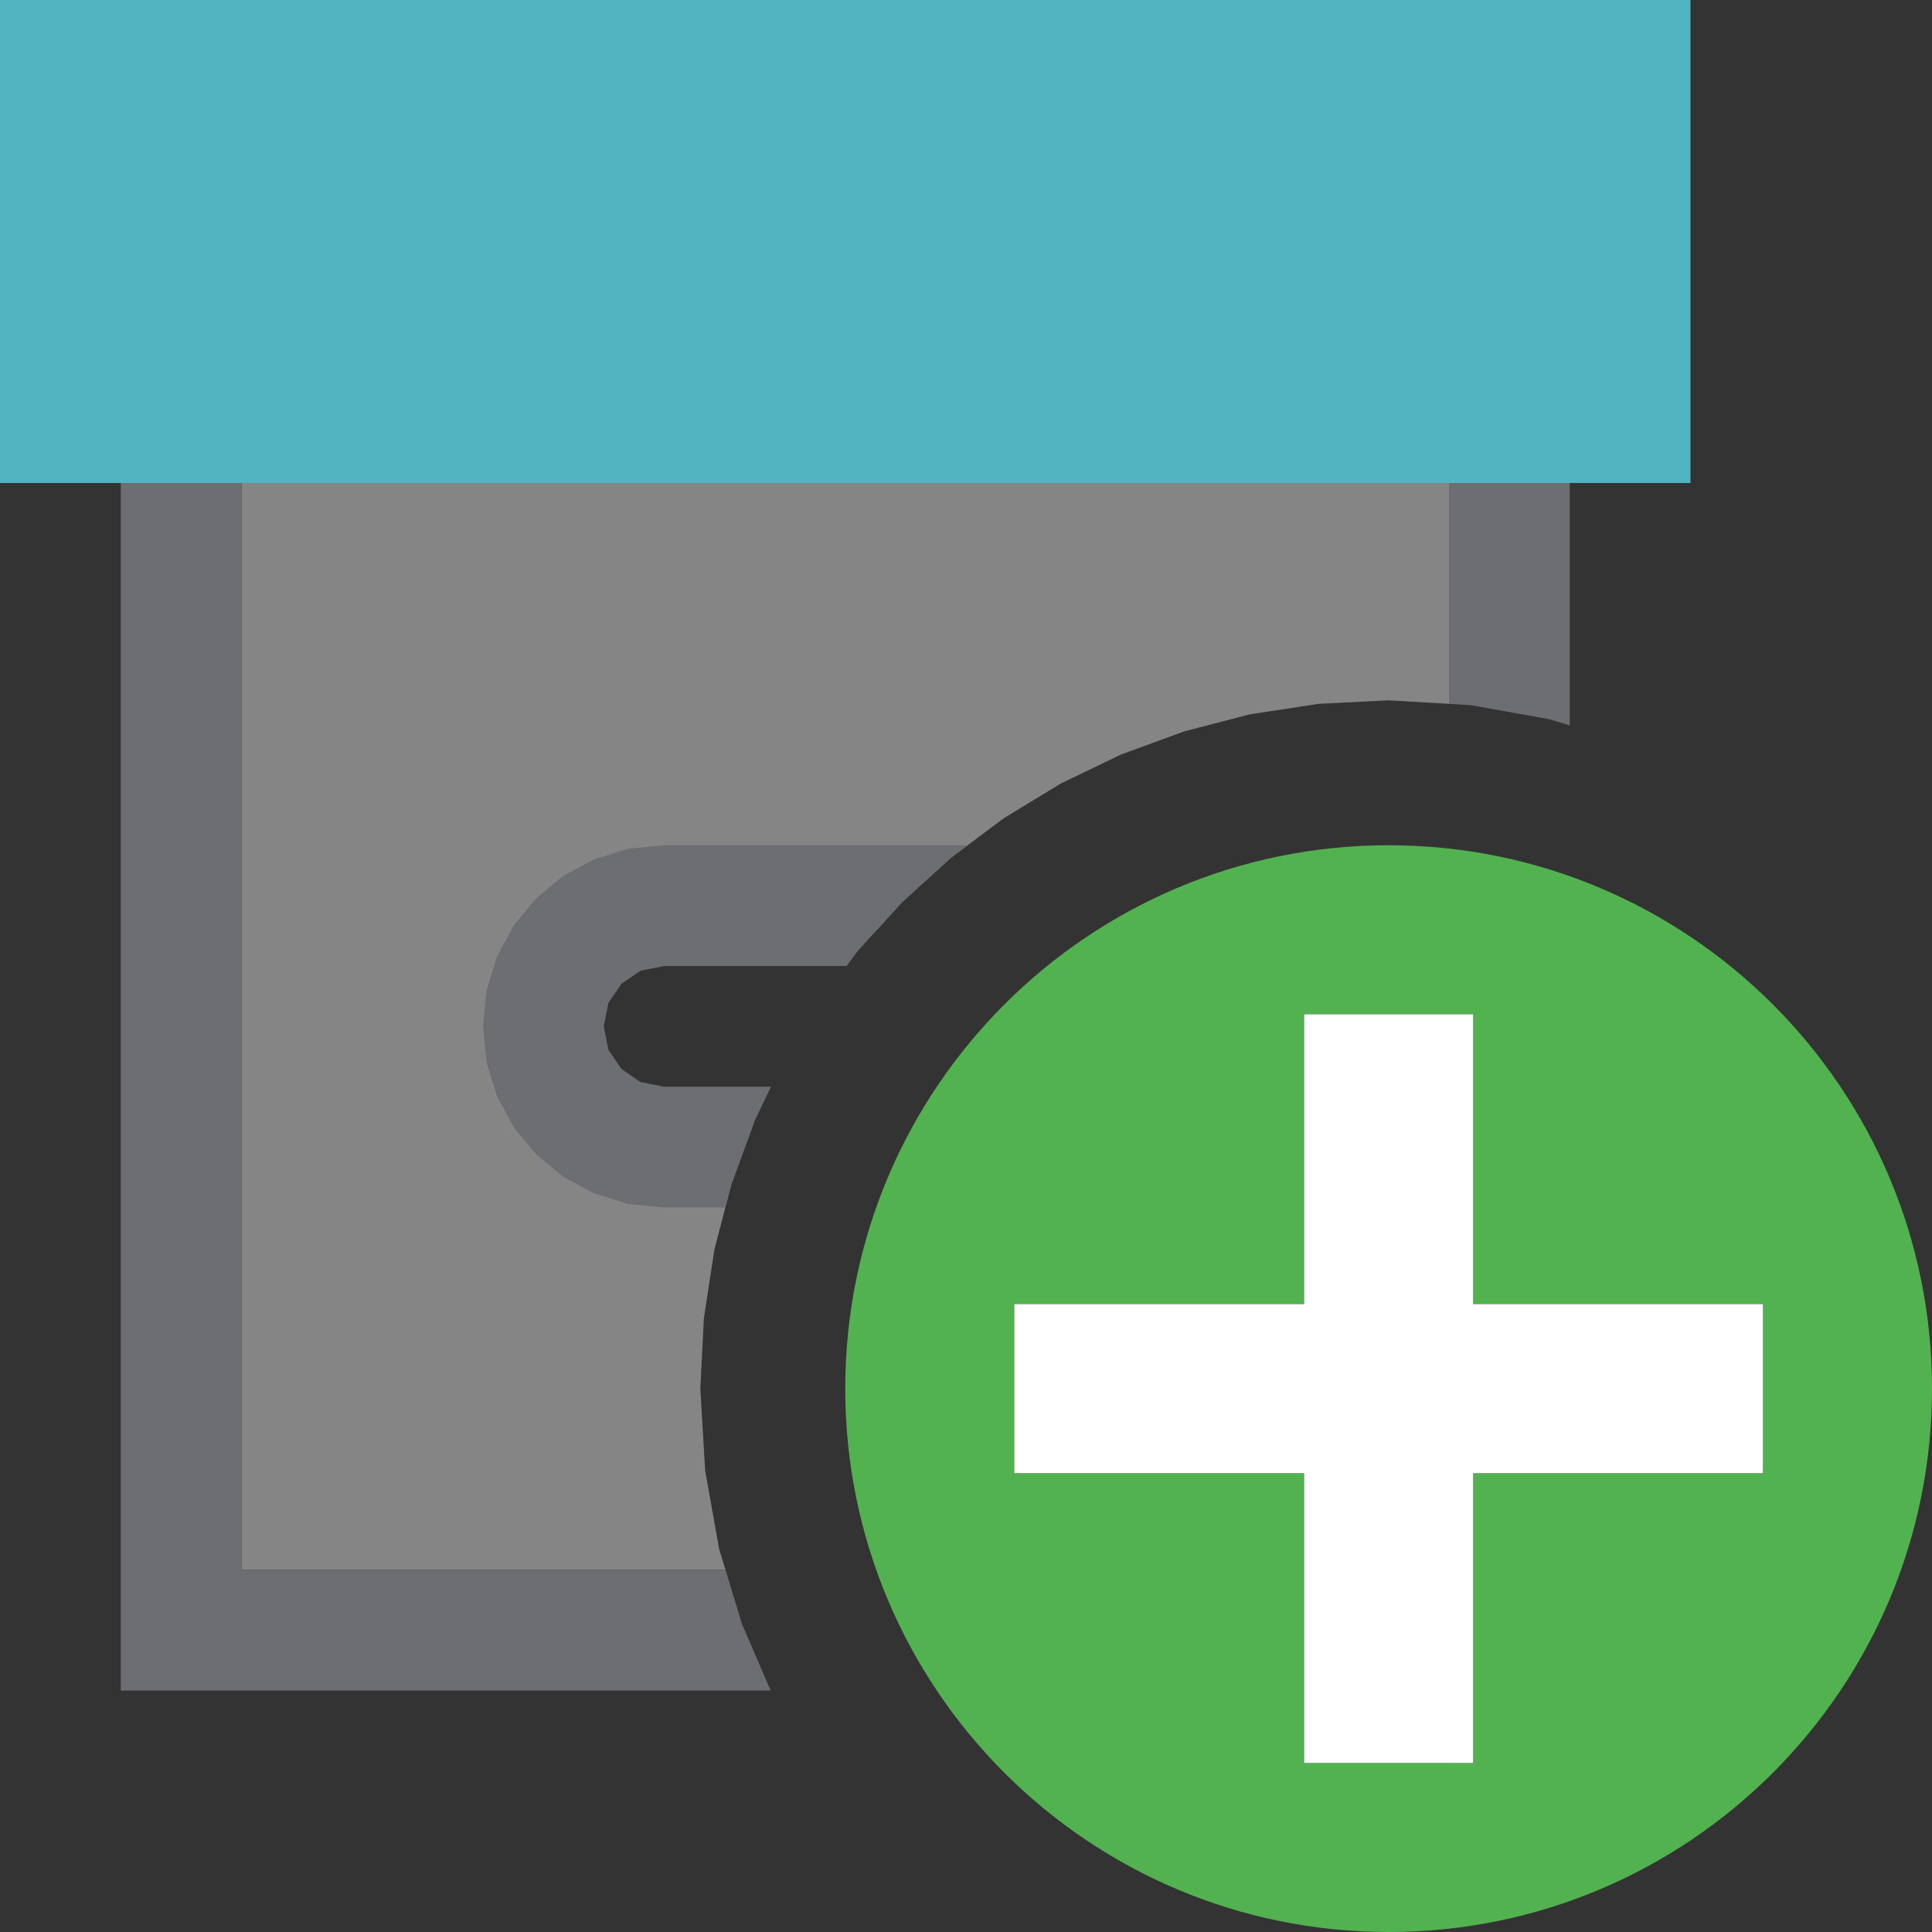 <?xml version="1.0" encoding="UTF-8"?>
<!DOCTYPE svg PUBLIC "-//W3C//DTD SVG 1.1//EN" "http://www.w3.org/Graphics/SVG/1.1/DTD/svg11.dtd">
<svg version="1.1" id="Layer_1" xmlns="http://www.w3.org/2000/svg" xmlns:xlink="http://www.w3.org/1999/xlink" x="0px" y="0px" width="16px" height="16px" viewBox="0 0 16 16" enable-background="new 0 0 16 16" xml:space="preserve">
  <rect x="0" y="0" width="16" height="16" fill="#333333" stroke="none"/>
  <g id="main">
    <g id="icon">
      <path d="M2,13L6.008,13L5.956,12.83L5.84,12.18L5.8,11.5L5.829,10.92L5.916,10.35L6.057,9.807L6.243,9.3L4.8,9.3L4.8,7.7L7.263,7.7L7.471,7.471L7.876,7.103L8.315,6.775L8.785,6.489L9.283,6.249L9.807,6.057L10.35,5.916L10.92,5.829L11.5,5.8L12,5.829L12,4L2,4zz" fill="#FFFFFF" opacity="0.4"/>
      <path d="M1,14L6.382,14L6.145,13.45L6.008,13L2,13L2,3.5L1,3.5zM12,5.829L12.18,5.84L12.83,5.956L13,6.008L13,3.5L12,3.5zM5.198,7.03L4.917,7.118L4.662,7.256L4.44,7.44L4.256,7.662L4.118,7.917L4.03,8.198L4,8.5L4.03,8.802L4.118,9.083L4.256,9.338L4.44,9.56L4.662,9.744L4.917,9.882L5.198,9.97L5.5,10L6.007,10L6.057,9.807L6.249,9.283L6.385,9L5.5,9L5.305,8.961L5.147,8.853L5.039,8.695L5,8.5L5.039,8.305L5.147,8.147L5.305,8.039L5.5,8L7.011,8L7.103,7.876L7.471,7.471L7.876,7.103L8.014,7L5.5,7zz" fill="#6D6E71"/>
      <path d="M0,4L14,4L14,0L0,0zz" fill="#52B4C0"/>
    </g>
    <g id="overlay">
      <path d="M11.5,7c-2.485,0,-4.5,2.015,-4.5,4.5c0,2.485,2.015,4.5,4.5,4.5s4.5,-2.015,4.5,-4.5C16,9.015,13.985,7,11.5,7zM14.6,12.2h-2.4v2.4h-1.4v-2.4H8.4v-1.4h2.4V8.4h1.4v2.4h2.4V12.2z" fill="#52B250"/>
      <polygon points="10.8,14.6 10.8,12.2 8.4,12.2 8.4,10.8 10.8,10.8 10.8,8.4 12.2,8.4 12.2,10.8 14.6,10.8 14.6,12.2 12.2,12.2 12.2,14.6" fill="#FFFFFF" stroke-linejoin="miter"/>
    </g>
  </g>
</svg>
